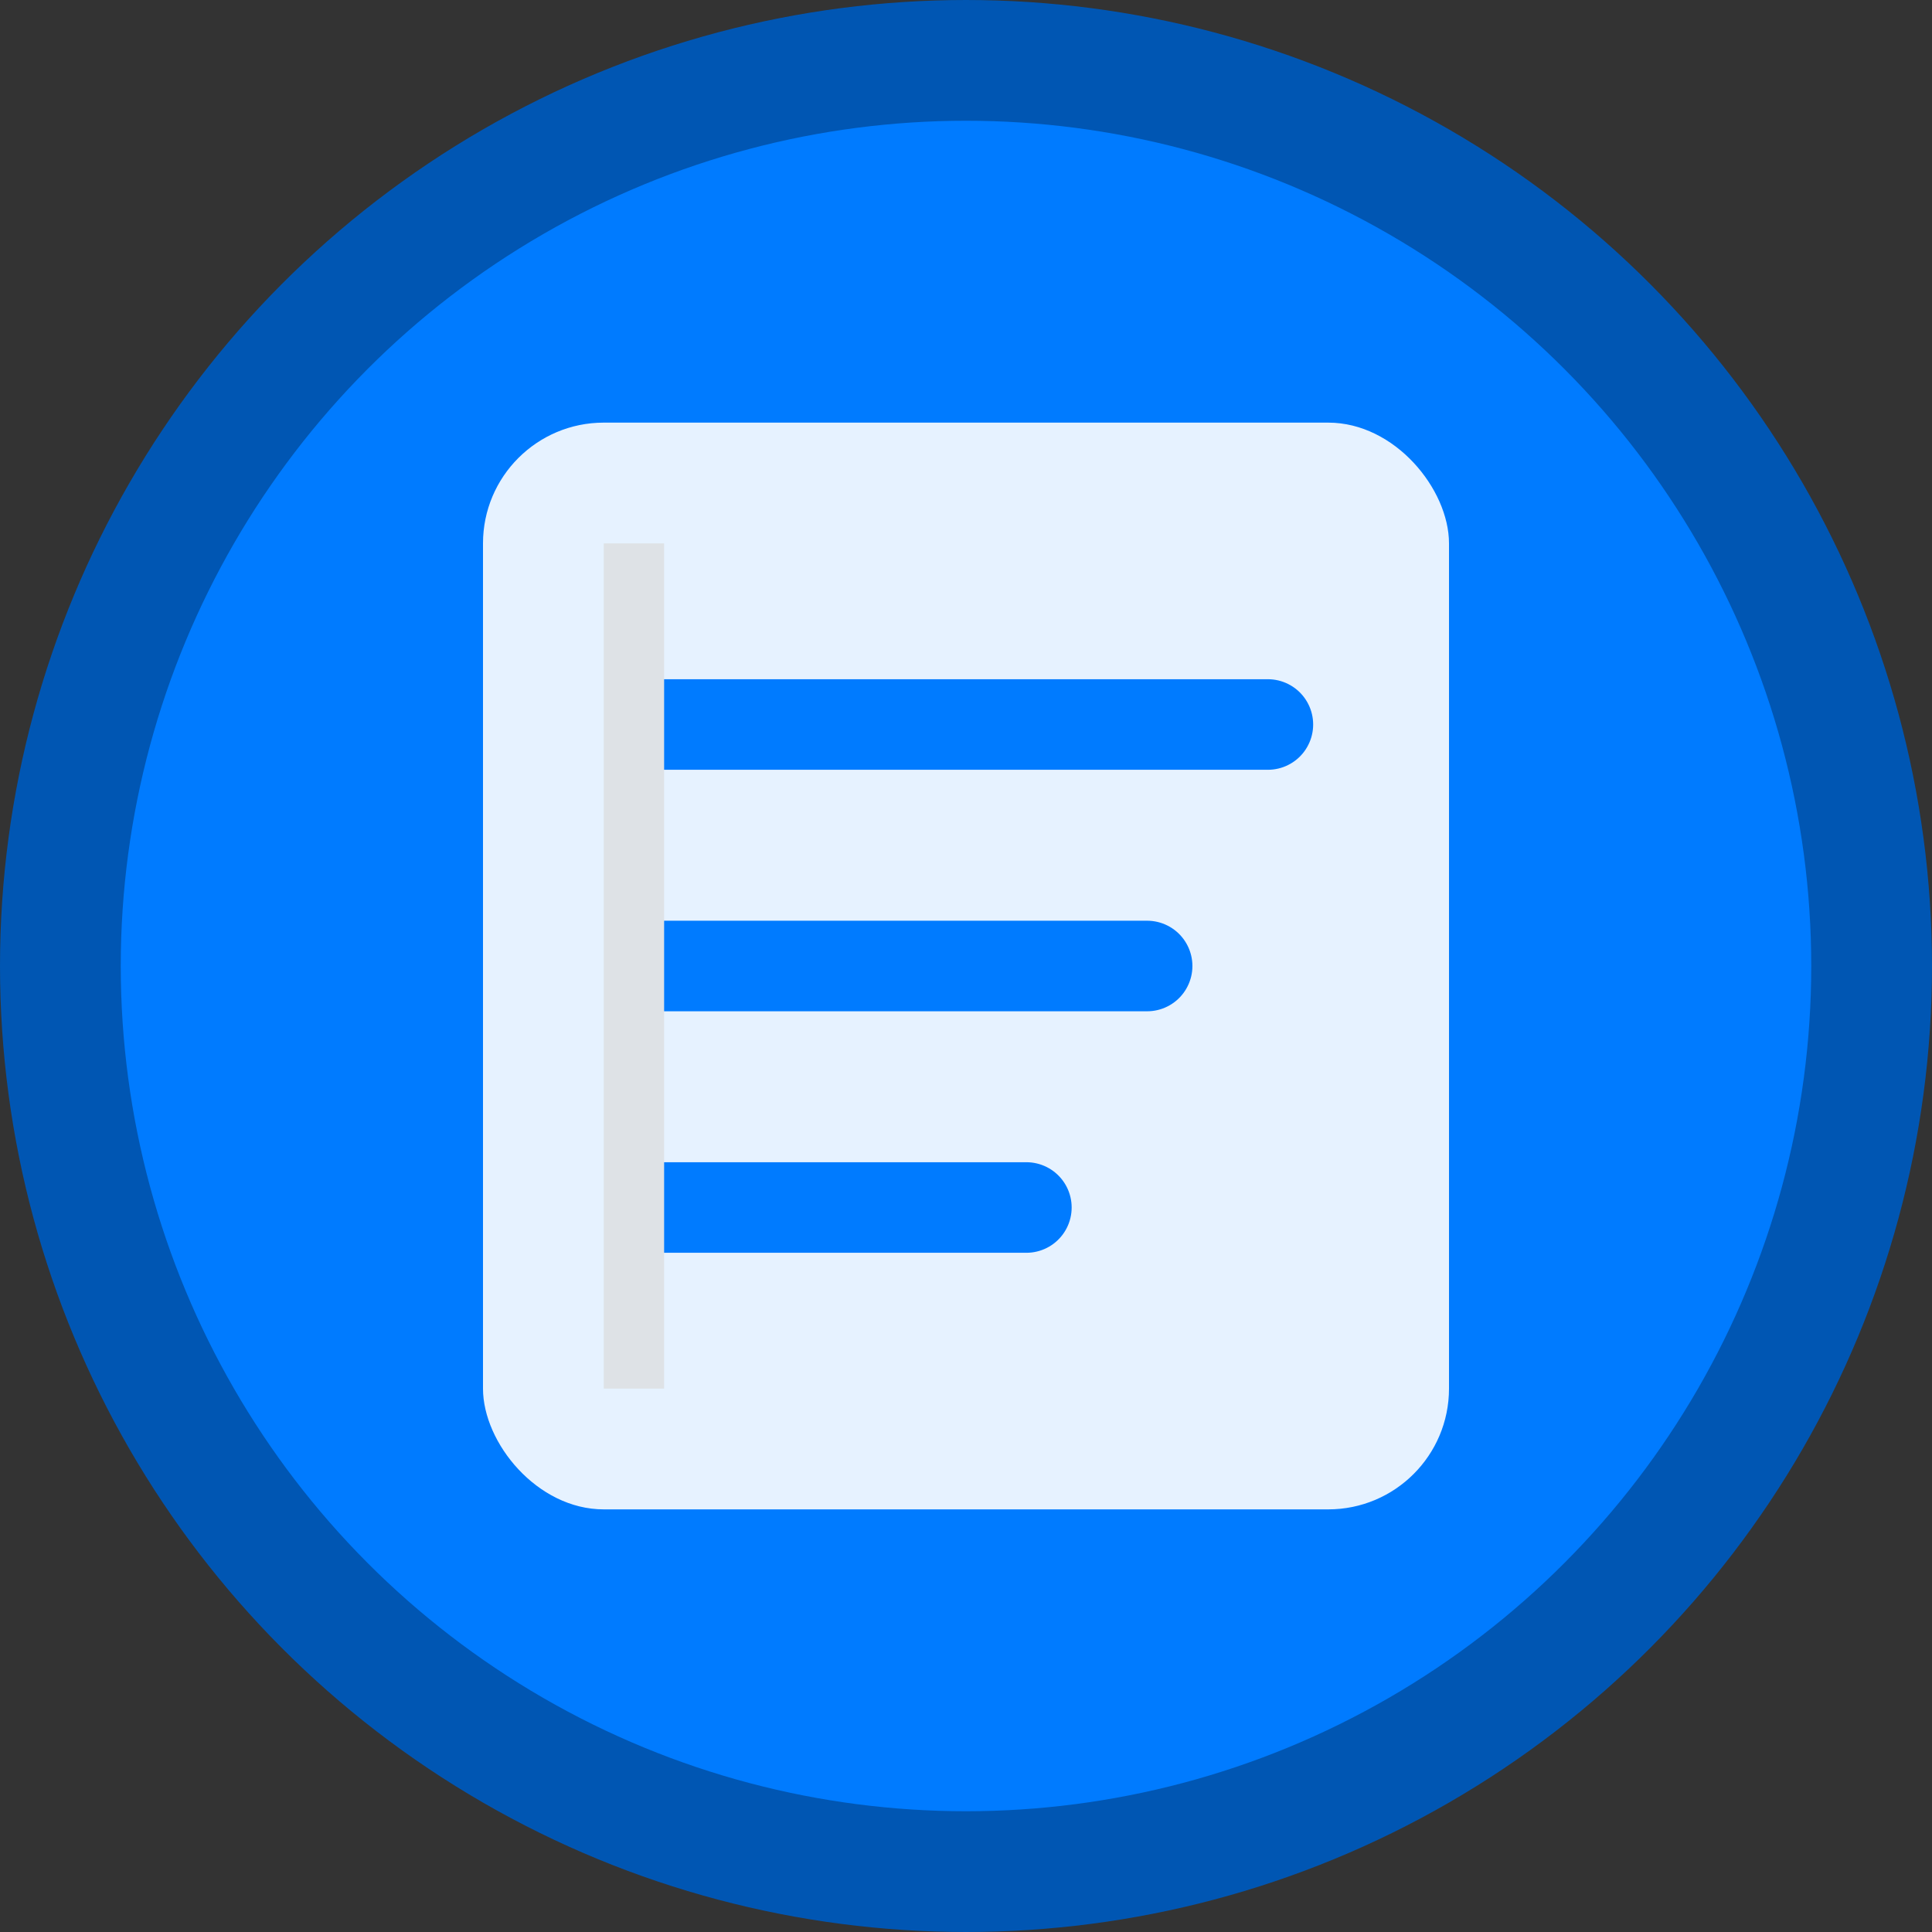 <svg xmlns="http://www.w3.org/2000/svg" width="32" height="32" viewBox="0 0 32 32" fill="none">
  <rect x="0" y="0" width="32" height="32" fill="#333333" stroke="none"/>
  <style>
    .bg-circle { fill: #007bff; stroke: #0056b3; }
    .notebook { fill: white; }
    .lines { stroke: #007bff; }
    .binding { stroke: #dee2e6; }
  </style>
  
  <!-- 背景圆形 -->
  <circle cx="16" cy="16" r="15" class="bg-circle" stroke-width="2"/>
  
  <!-- 笔记本图标 -->
  <rect x="8" y="7" width="16" height="18" rx="2" class="notebook" opacity="0.9"/>
  
  <!-- 笔记本线条 -->
  <line x1="11" y1="12" x2="21" y2="12" class="lines" stroke-width="1.5" stroke-linecap="round"/>
  <line x1="11" y1="16" x2="19" y2="16" class="lines" stroke-width="1.5" stroke-linecap="round"/>
  <line x1="11" y1="20" x2="17" y2="20" class="lines" stroke-width="1.5" stroke-linecap="round"/>
  
  <!-- 左侧装订线 -->
  <line x1="10.5" y1="9" x2="10.5" y2="23" class="binding" stroke-width="1"/>
</svg>